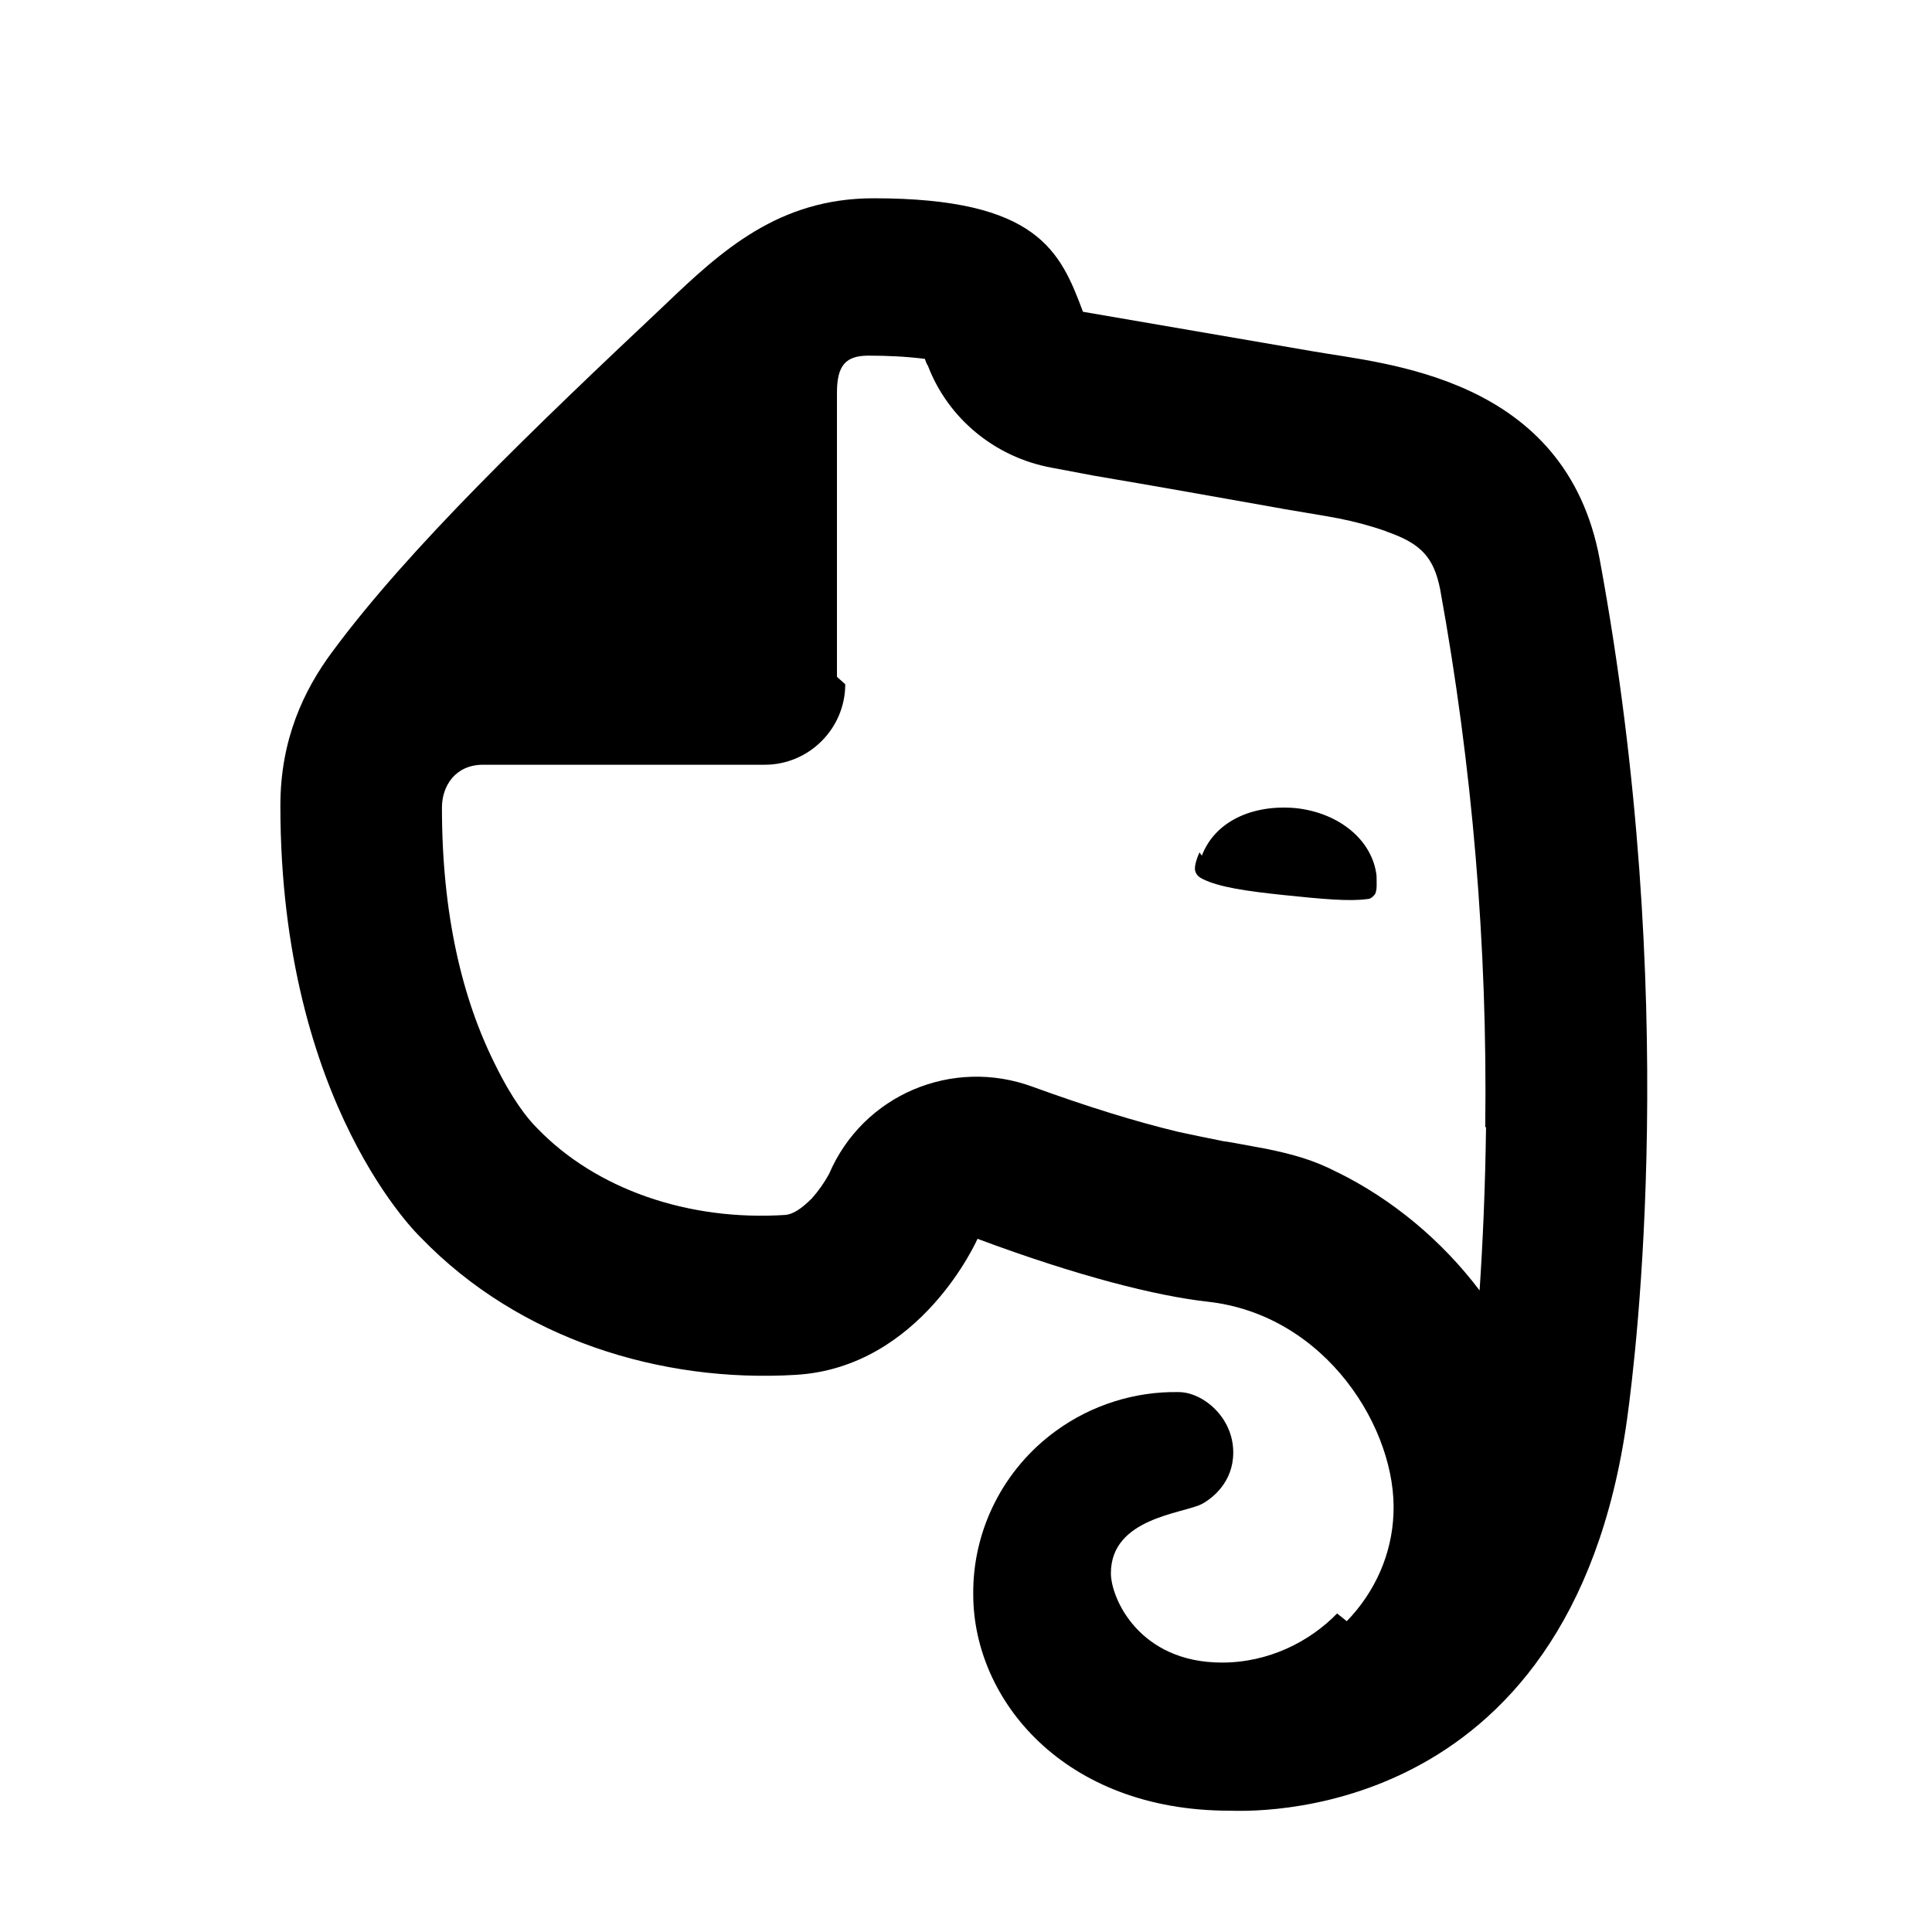<svg viewBox="0 0 24 24" xmlns="http://www.w3.org/2000/svg"><path fill="none" d="M0 0h24v24H0Z"/><path d="M10.5 8.5v0c0 .55-.45 1-1 1H6c-.34 0-.51.26-.51.532 0 1.32.25 2.372.66 3.19 .21.43.399.67.52.79 .73.76 1.88 1.16 3.09 1.08 .09-.01.19-.07.33-.21v-.001c.08-.09.15-.19.21-.3v0c.42-.98 1.53-1.45 2.53-1.08 .69.25 1.27.43 1.81.56 .19.04.375.08.58.12 -.08-.02.4.07.51.09 .34.07.59.14.88.29v-.001c.69.34 1.3.85 1.77 1.47 .04-.6.07-1.27.08-2.026L18.45 14c.03-2.24-.16-4.48-.56-6.68 -.08-.4-.24-.57-.67-.718V6.6c-.2-.07-.39-.12-.59-.16 -.15-.03-.65-.11-.7-.12l-.001-.001c-.79-.14-1.57-.28-2.34-.41l-.53-.1v0c-.7-.13-1.28-.61-1.53-1.26l0-.001c-.02-.03-.03-.06-.04-.09v0c-.24-.03-.47-.04-.702-.04 -.28 0-.39.12-.39.46v3.53Zm6.23 11.639c.35-.36.56-.83.58-1.33 .05-1.04-.83-2.48-2.317-2.64 -.62-.07-1.59-.31-2.85-.78 0 0-.7 1.6-2.26 1.69 -1.67.1-3.43-.44-4.65-1.7 0 0-1.75-1.64-1.75-5.372 0-.82.29-1.43.64-1.904 .96-1.3 2.505-2.78 4.13-4.31 .71-.68 1.42-1.33 2.6-1.33 2.04 0 2.32.66 2.6 1.41l2.85.49c.907.16 3.15.31 3.57 2.59 1 5.42.45 9.87.34 10.67 -.71 5.12-4.78 4.87-4.94 4.87 -2.06 0-3.18-1.38-3.183-2.68v0c-.01-.81.38-1.57 1.03-2.04h0c.44-.32.98-.49 1.52-.48 .3 0 .68.31.68.75 0 .37-.26.57-.39.64 -.23.12-1.13.17-1.13.86 0 .31.35 1.11 1.38 1.11 .58 0 1.09-.26 1.43-.61Zm-1.8-9.51c.16-.42.62-.64 1.17-.59 .54.06.95.4 1 .84 0 .08.01.18-.02.23 -.04.05-.07.06-.1.06 -.22.03-.55 0-1.03-.05s-.81-.1-1.01-.2c-.04-.02-.07-.04-.09-.09 -.02-.05.01-.15.05-.24Z"/></svg>